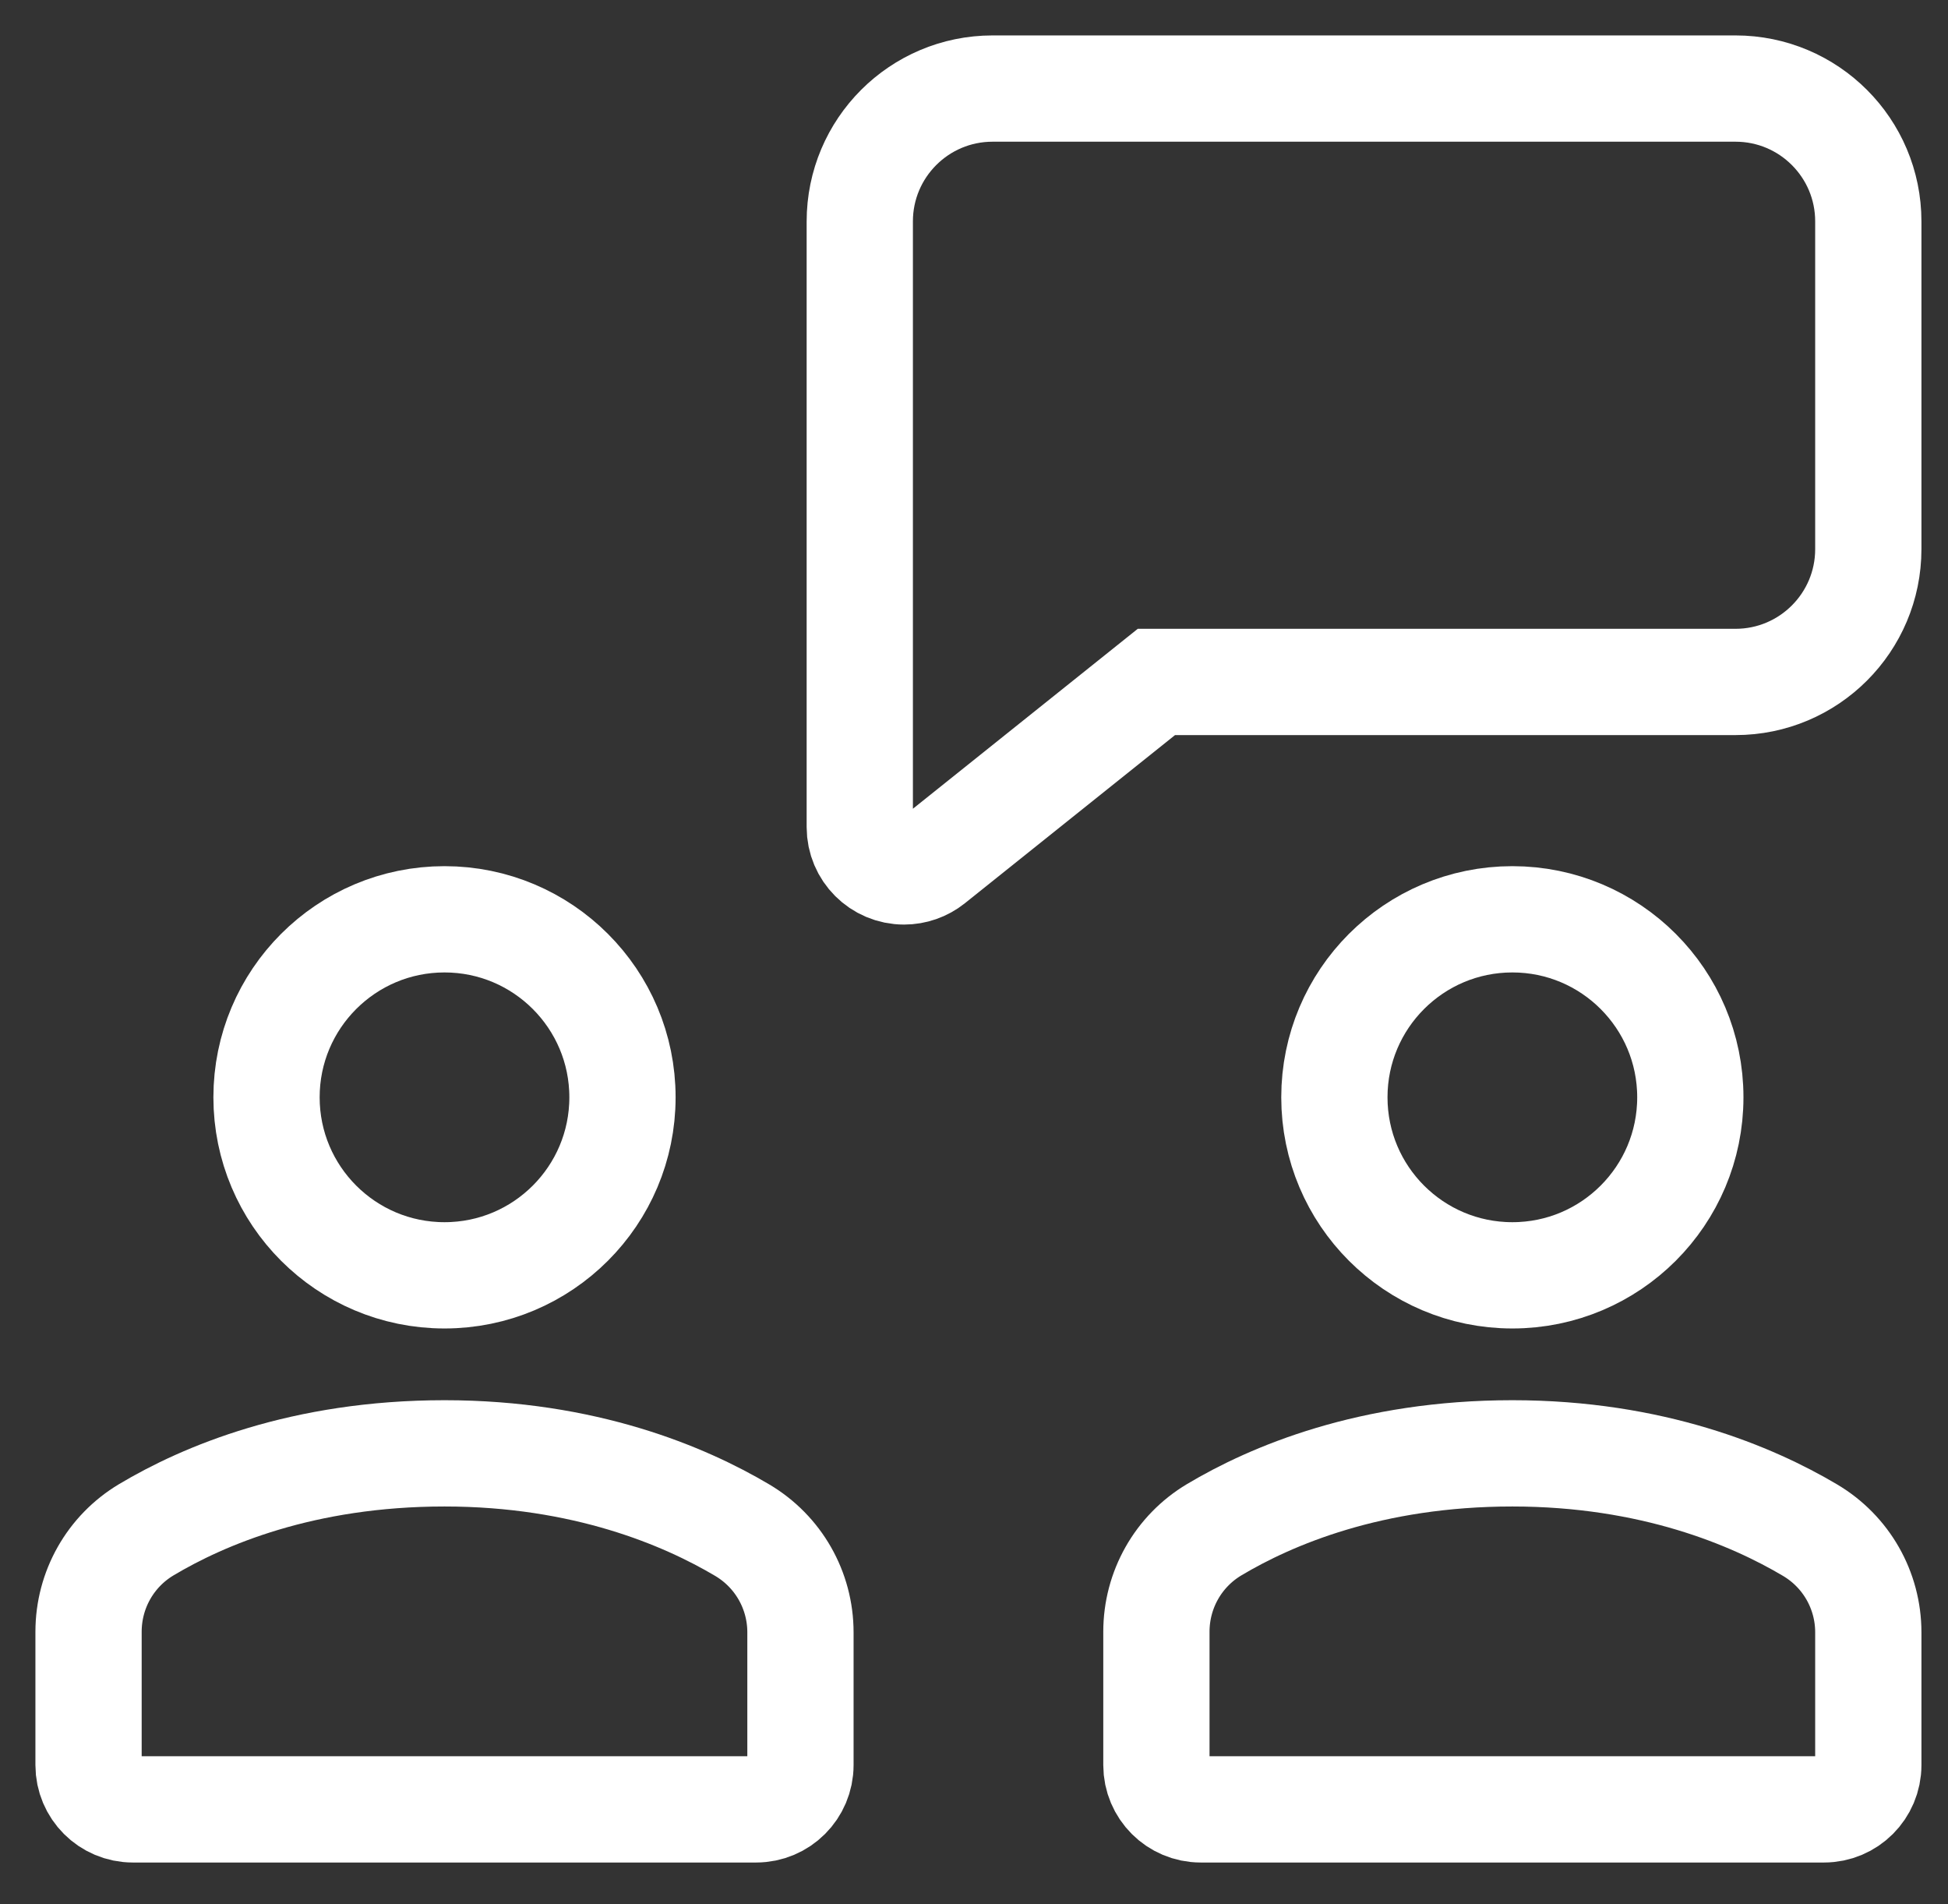 <?xml version="1.0" encoding="UTF-8"?>
<svg width="44px" height="43px" viewBox="0 0 44 43" version="1.1" xmlns="http://www.w3.org/2000/svg" xmlns:xlink="http://www.w3.org/1999/xlink">
    <rect x="0" y="0" width="44" height="43" fill="#333333" stroke="none"/>
    <title>3B16BC1D-E306-455E-9B78-4F73669A3B29</title>
    <g id="Designs" stroke="none" stroke-width="1" fill="none" fill-rule="evenodd" stroke-linecap="square">
        <g id="Homepage-design_v1" transform="translate(-196, -4000)" stroke="#FFFFFF" stroke-width="2.4">
            <g id="4.-Resources" transform="translate(-1, 2986)">
                <g id="Abstract" transform="translate(153, 995)">
                    <g id="Icon-/-Work-and-social-impact" transform="translate(46, 21)">
                        <path d="M37.2,0 L20.42,0 C18.763,3.04359188e-16 17.42,1.343 17.42,3 L17.42,16.679 C17.42,17.232 17.868,17.679 18.42,17.679 C18.647,17.679 18.867,17.602 19.045,17.46 L24.12,13.4 L24.12,13.4 L37.2,13.4 C38.857,13.4 40.2,12.057 40.2,10.4 L40.2,3 C40.2,1.343 38.857,1.39730022e-16 37.2,0 Z" id="Path"></path>
                        <circle id="Oval" cx="32.16" cy="22.78" r="4.02"></circle>
                        <circle id="Oval" cx="8.04" cy="22.78" r="4.02"></circle>
                        <path d="M16.08,37.86 L16.08,34.863 L16.08,34.863 C16.08,33.912 15.581,33.037 14.762,32.553 C13.459,31.781 11.2,30.82 8.04,30.82 C4.839,30.82 2.595,31.775 1.305,32.545 C0.493,33.03 0,33.903 0,34.849 L0,37.86 C5.58162771e-16,38.412 0.448,38.86 1,38.86 L15.08,38.86 C15.632,38.86 16.08,38.412 16.08,37.86 Z" id="Path"></path>
                        <path d="M40.2,37.86 L40.2,34.863 L40.2,34.863 C40.2,33.912 39.701,33.037 38.882,32.553 C37.579,31.781 35.32,30.82 32.16,30.82 C28.959,30.82 26.715,31.775 25.425,32.545 C24.613,33.03 24.12,33.903 24.12,34.849 L24.12,37.86 C24.12,38.412 24.568,38.86 25.12,38.86 L39.2,38.86 C39.752,38.86 40.2,38.412 40.2,37.86 Z" id="Path"></path>
                    </g>
                </g>
            </g>
        </g>
    </g>
</svg>